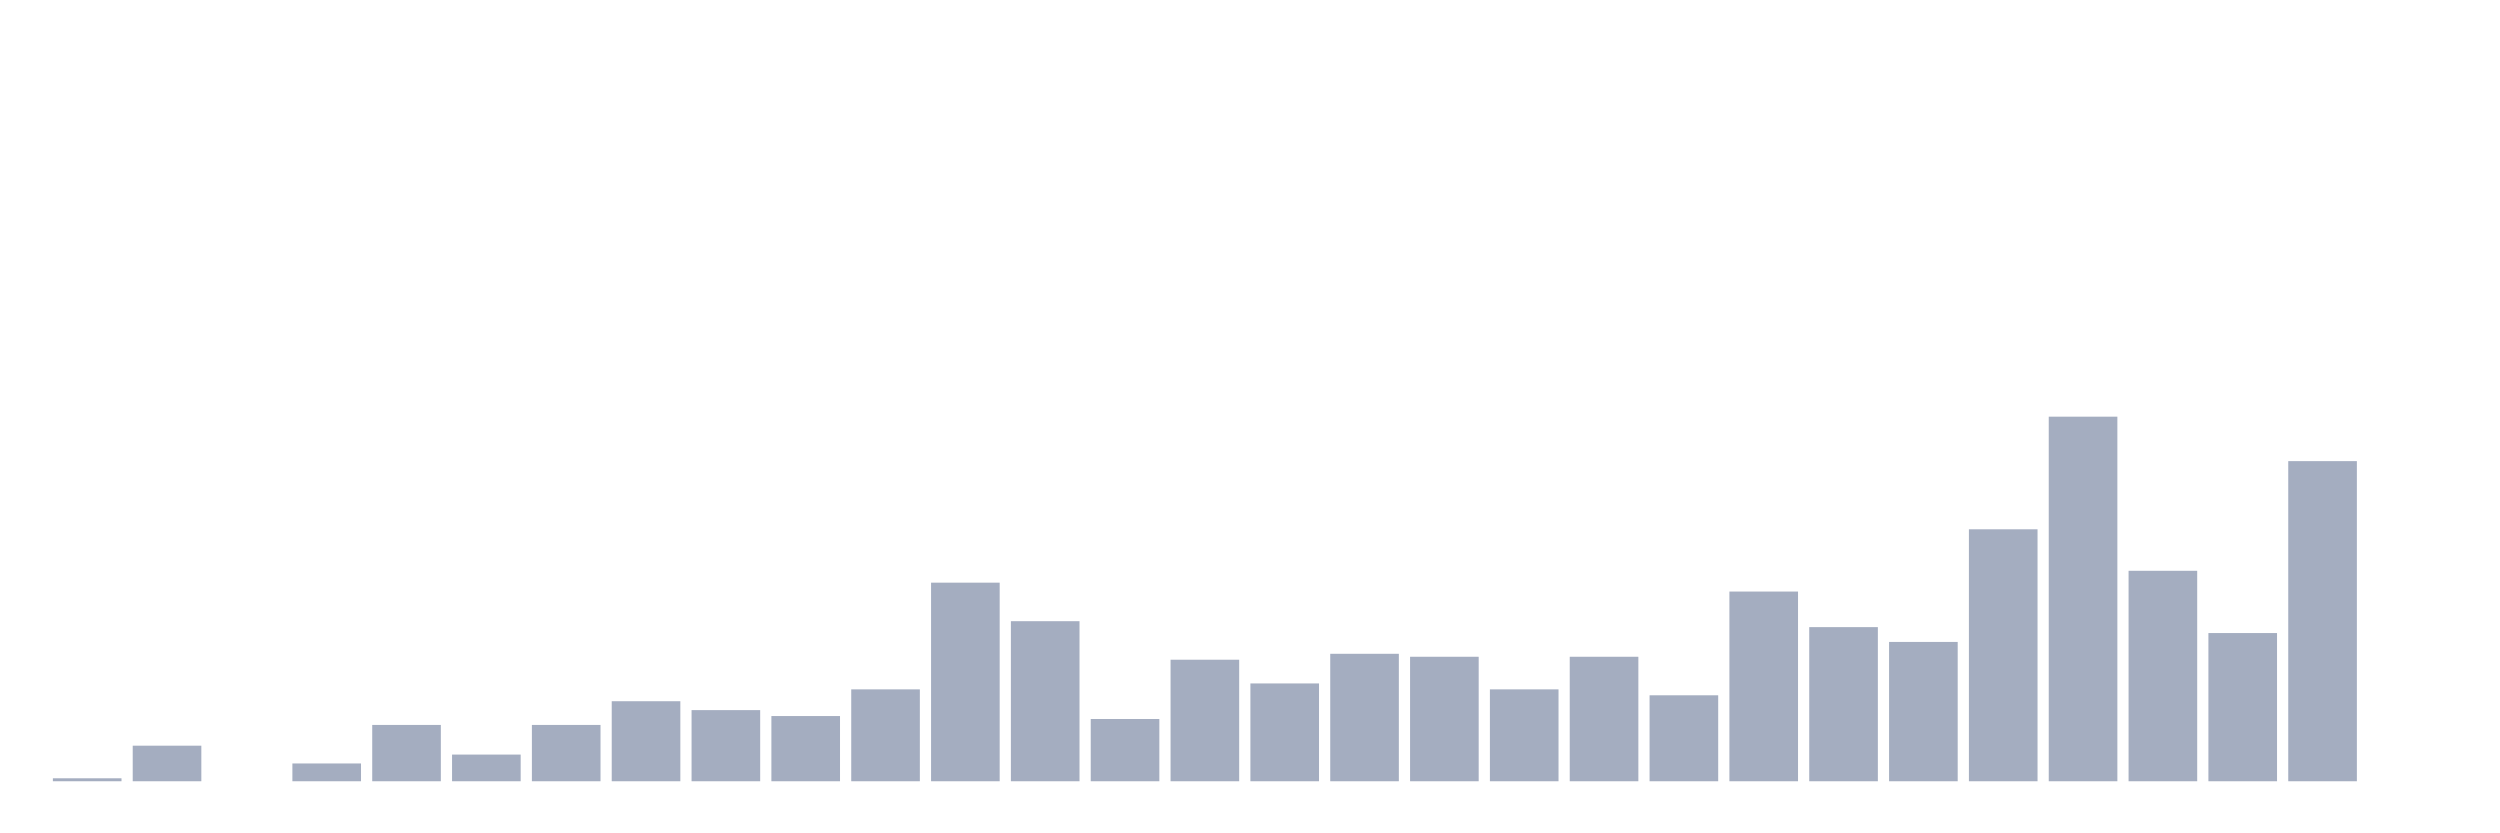 <svg xmlns="http://www.w3.org/2000/svg" viewBox="0 0 480 160"><g transform="translate(10,10)"><rect class="bar" x="0.153" width="13.175" y="139.431" height="0.569" fill="rgb(164,173,192)"></rect><rect class="bar" x="15.482" width="13.175" y="133.171" height="6.829" fill="rgb(164,173,192)"></rect><rect class="bar" x="30.81" width="13.175" y="140" height="0" fill="rgb(164,173,192)"></rect><rect class="bar" x="46.138" width="13.175" y="136.585" height="3.415" fill="rgb(164,173,192)"></rect><rect class="bar" x="61.466" width="13.175" y="129.187" height="10.813" fill="rgb(164,173,192)"></rect><rect class="bar" x="76.794" width="13.175" y="134.878" height="5.122" fill="rgb(164,173,192)"></rect><rect class="bar" x="92.123" width="13.175" y="129.187" height="10.813" fill="rgb(164,173,192)"></rect><rect class="bar" x="107.451" width="13.175" y="124.634" height="15.366" fill="rgb(164,173,192)"></rect><rect class="bar" x="122.779" width="13.175" y="126.341" height="13.659" fill="rgb(164,173,192)"></rect><rect class="bar" x="138.107" width="13.175" y="127.48" height="12.52" fill="rgb(164,173,192)"></rect><rect class="bar" x="153.436" width="13.175" y="122.358" height="17.642" fill="rgb(164,173,192)"></rect><rect class="bar" x="168.764" width="13.175" y="101.87" height="38.13" fill="rgb(164,173,192)"></rect><rect class="bar" x="184.092" width="13.175" y="109.268" height="30.732" fill="rgb(164,173,192)"></rect><rect class="bar" x="199.42" width="13.175" y="128.049" height="11.951" fill="rgb(164,173,192)"></rect><rect class="bar" x="214.748" width="13.175" y="116.667" height="23.333" fill="rgb(164,173,192)"></rect><rect class="bar" x="230.077" width="13.175" y="121.22" height="18.78" fill="rgb(164,173,192)"></rect><rect class="bar" x="245.405" width="13.175" y="115.528" height="24.472" fill="rgb(164,173,192)"></rect><rect class="bar" x="260.733" width="13.175" y="116.098" height="23.902" fill="rgb(164,173,192)"></rect><rect class="bar" x="276.061" width="13.175" y="122.358" height="17.642" fill="rgb(164,173,192)"></rect><rect class="bar" x="291.39" width="13.175" y="116.098" height="23.902" fill="rgb(164,173,192)"></rect><rect class="bar" x="306.718" width="13.175" y="123.496" height="16.504" fill="rgb(164,173,192)"></rect><rect class="bar" x="322.046" width="13.175" y="103.577" height="36.423" fill="rgb(164,173,192)"></rect><rect class="bar" x="337.374" width="13.175" y="110.407" height="29.593" fill="rgb(164,173,192)"></rect><rect class="bar" x="352.702" width="13.175" y="113.252" height="26.748" fill="rgb(164,173,192)"></rect><rect class="bar" x="368.031" width="13.175" y="91.626" height="48.374" fill="rgb(164,173,192)"></rect><rect class="bar" x="383.359" width="13.175" y="70" height="70" fill="rgb(164,173,192)"></rect><rect class="bar" x="398.687" width="13.175" y="99.593" height="40.407" fill="rgb(164,173,192)"></rect><rect class="bar" x="414.015" width="13.175" y="111.545" height="28.455" fill="rgb(164,173,192)"></rect><rect class="bar" x="429.344" width="13.175" y="78.537" height="61.463" fill="rgb(164,173,192)"></rect><rect class="bar" x="444.672" width="13.175" y="140" height="0" fill="rgb(164,173,192)"></rect></g></svg>